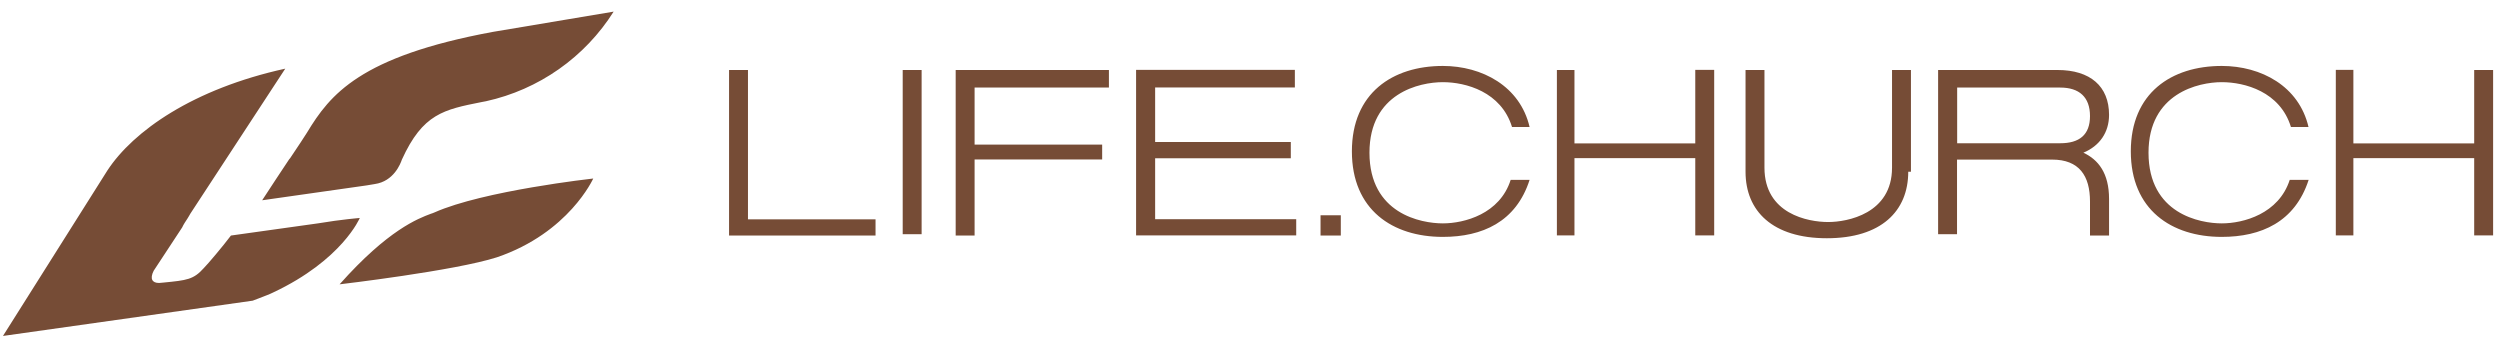<svg width="185" height="25" viewBox="0 0 185 25" fill="none" xmlns="http://www.w3.org/2000/svg">
<path fill-rule="evenodd" clip-rule="evenodd" d="M21.43 11.74C20.81 12.68 20.05 13.81 19.4 14.82L27.13 13.72L27.73 13.62C29.14 13.42 29.64 12.11 29.74 11.81C31.29 8.41 32.84 8.11 35.65 7.55L35.97 7.49C37.904 7.064 39.734 6.258 41.354 5.12C42.974 3.982 44.353 2.535 45.41 0.86L36.47 2.36C26.63 4.18 24.42 7 22.72 9.81C22.57 10.06 22.07 10.81 21.44 11.75L21.43 11.74ZM25.13 21.04C25.13 21.04 33.66 20.04 36.77 19.04C42.1 17.23 43.9 13.21 43.9 13.21C43.9 13.21 35.77 14.11 32.15 15.72C32.08 15.75 31.99 15.79 31.88 15.82C30.95 16.17 28.72 17 25.13 21.04ZM26.63 16.12C26.63 16.12 25.33 19.24 20.2 21.65C19.94 21.78 19.58 21.91 19.22 22.05L18.7 22.25L0.22 24.86L7.95 12.61C9.86 9.7 14.28 6.58 21.11 5.08L14.08 15.82C14.04 15.91 13.96 16.02 13.88 16.16C13.75 16.36 13.59 16.59 13.48 16.83L11.37 20.04C11.07 20.64 11.27 20.94 11.77 20.94L12.1 20.91C13.83 20.74 14.32 20.69 15.08 19.84C15.38 19.54 16.48 18.24 17.09 17.43L23.52 16.53C25.32 16.23 26.63 16.13 26.63 16.13V16.12ZM101.34 11.3C101.34 15.82 105.16 16.53 106.77 16.53C108.37 16.53 110.99 15.83 111.79 13.31H113.19C112.19 16.43 109.68 17.53 106.77 17.53C103.05 17.53 100.04 15.53 100.04 11.2C100.04 6.89 103.05 4.88 106.77 4.88C109.67 4.88 112.49 6.38 113.19 9.4H111.89C111.09 6.79 108.47 6.08 106.77 6.08C105.06 6.08 101.34 6.88 101.34 11.3ZM55.35 5.18H53.95V17.43H64.79V16.23H55.35V5.17V5.18ZM68.21 5.18H66.8V17.33H68.2V5.18H68.21ZM72.12 17.43H70.72V5.18H82.06V6.48H72.12V10.7H81.56V11.8H72.12V17.43ZM85.48 11.71H95.52V10.51H85.48V6.47H95.82V5.17H84.07V17.42H95.92V16.22H85.48V11.7V11.71ZM116.51 10.61H125.45V5.17H126.85V17.42H125.45V11.7H116.51V17.42H115.21V5.18H116.51V10.6V10.61ZM183.09 10.61H174.15V5.17H172.85V17.42H174.15V11.7H183.09V17.42H184.49V5.18H183.09V10.6V10.61ZM135.19 17.63C139.2 17.63 141.21 15.63 141.21 12.71H141.41V5.18H140.01V12.41C140.01 15.82 136.69 16.43 135.29 16.43C133.79 16.43 130.57 15.83 130.57 12.41V5.18H129.17V12.71C129.17 15.62 131.17 17.63 135.19 17.63ZM154.17 11.3C155.37 10.8 156.07 9.8 156.07 8.5C156.07 6.38 154.67 5.18 152.26 5.18H143.42V17.33H144.82V11.81H151.86C153.86 11.81 154.66 13.01 154.66 14.91V17.43H156.07V14.72C156.07 12.81 155.27 11.81 154.17 11.3ZM152.46 10.6H144.83V6.48H152.46C153.86 6.48 154.66 7.18 154.66 8.59C154.66 9.99 153.86 10.6 152.46 10.6ZM164.41 16.53C162.81 16.53 158.99 15.83 158.99 11.3C158.99 6.89 162.7 6.08 164.41 6.08C166.11 6.08 168.73 6.78 169.53 9.4H170.83C170.13 6.38 167.33 4.88 164.41 4.88C160.69 4.88 157.68 6.88 157.68 11.2C157.68 15.52 160.69 17.53 164.41 17.53C167.32 17.53 169.83 16.43 170.84 13.31H169.44C168.63 15.82 166.02 16.53 164.41 16.53ZM97.73 15.93H99.22V17.43H97.72V15.93H97.73Z" fill="#764C36"/>
</svg>
